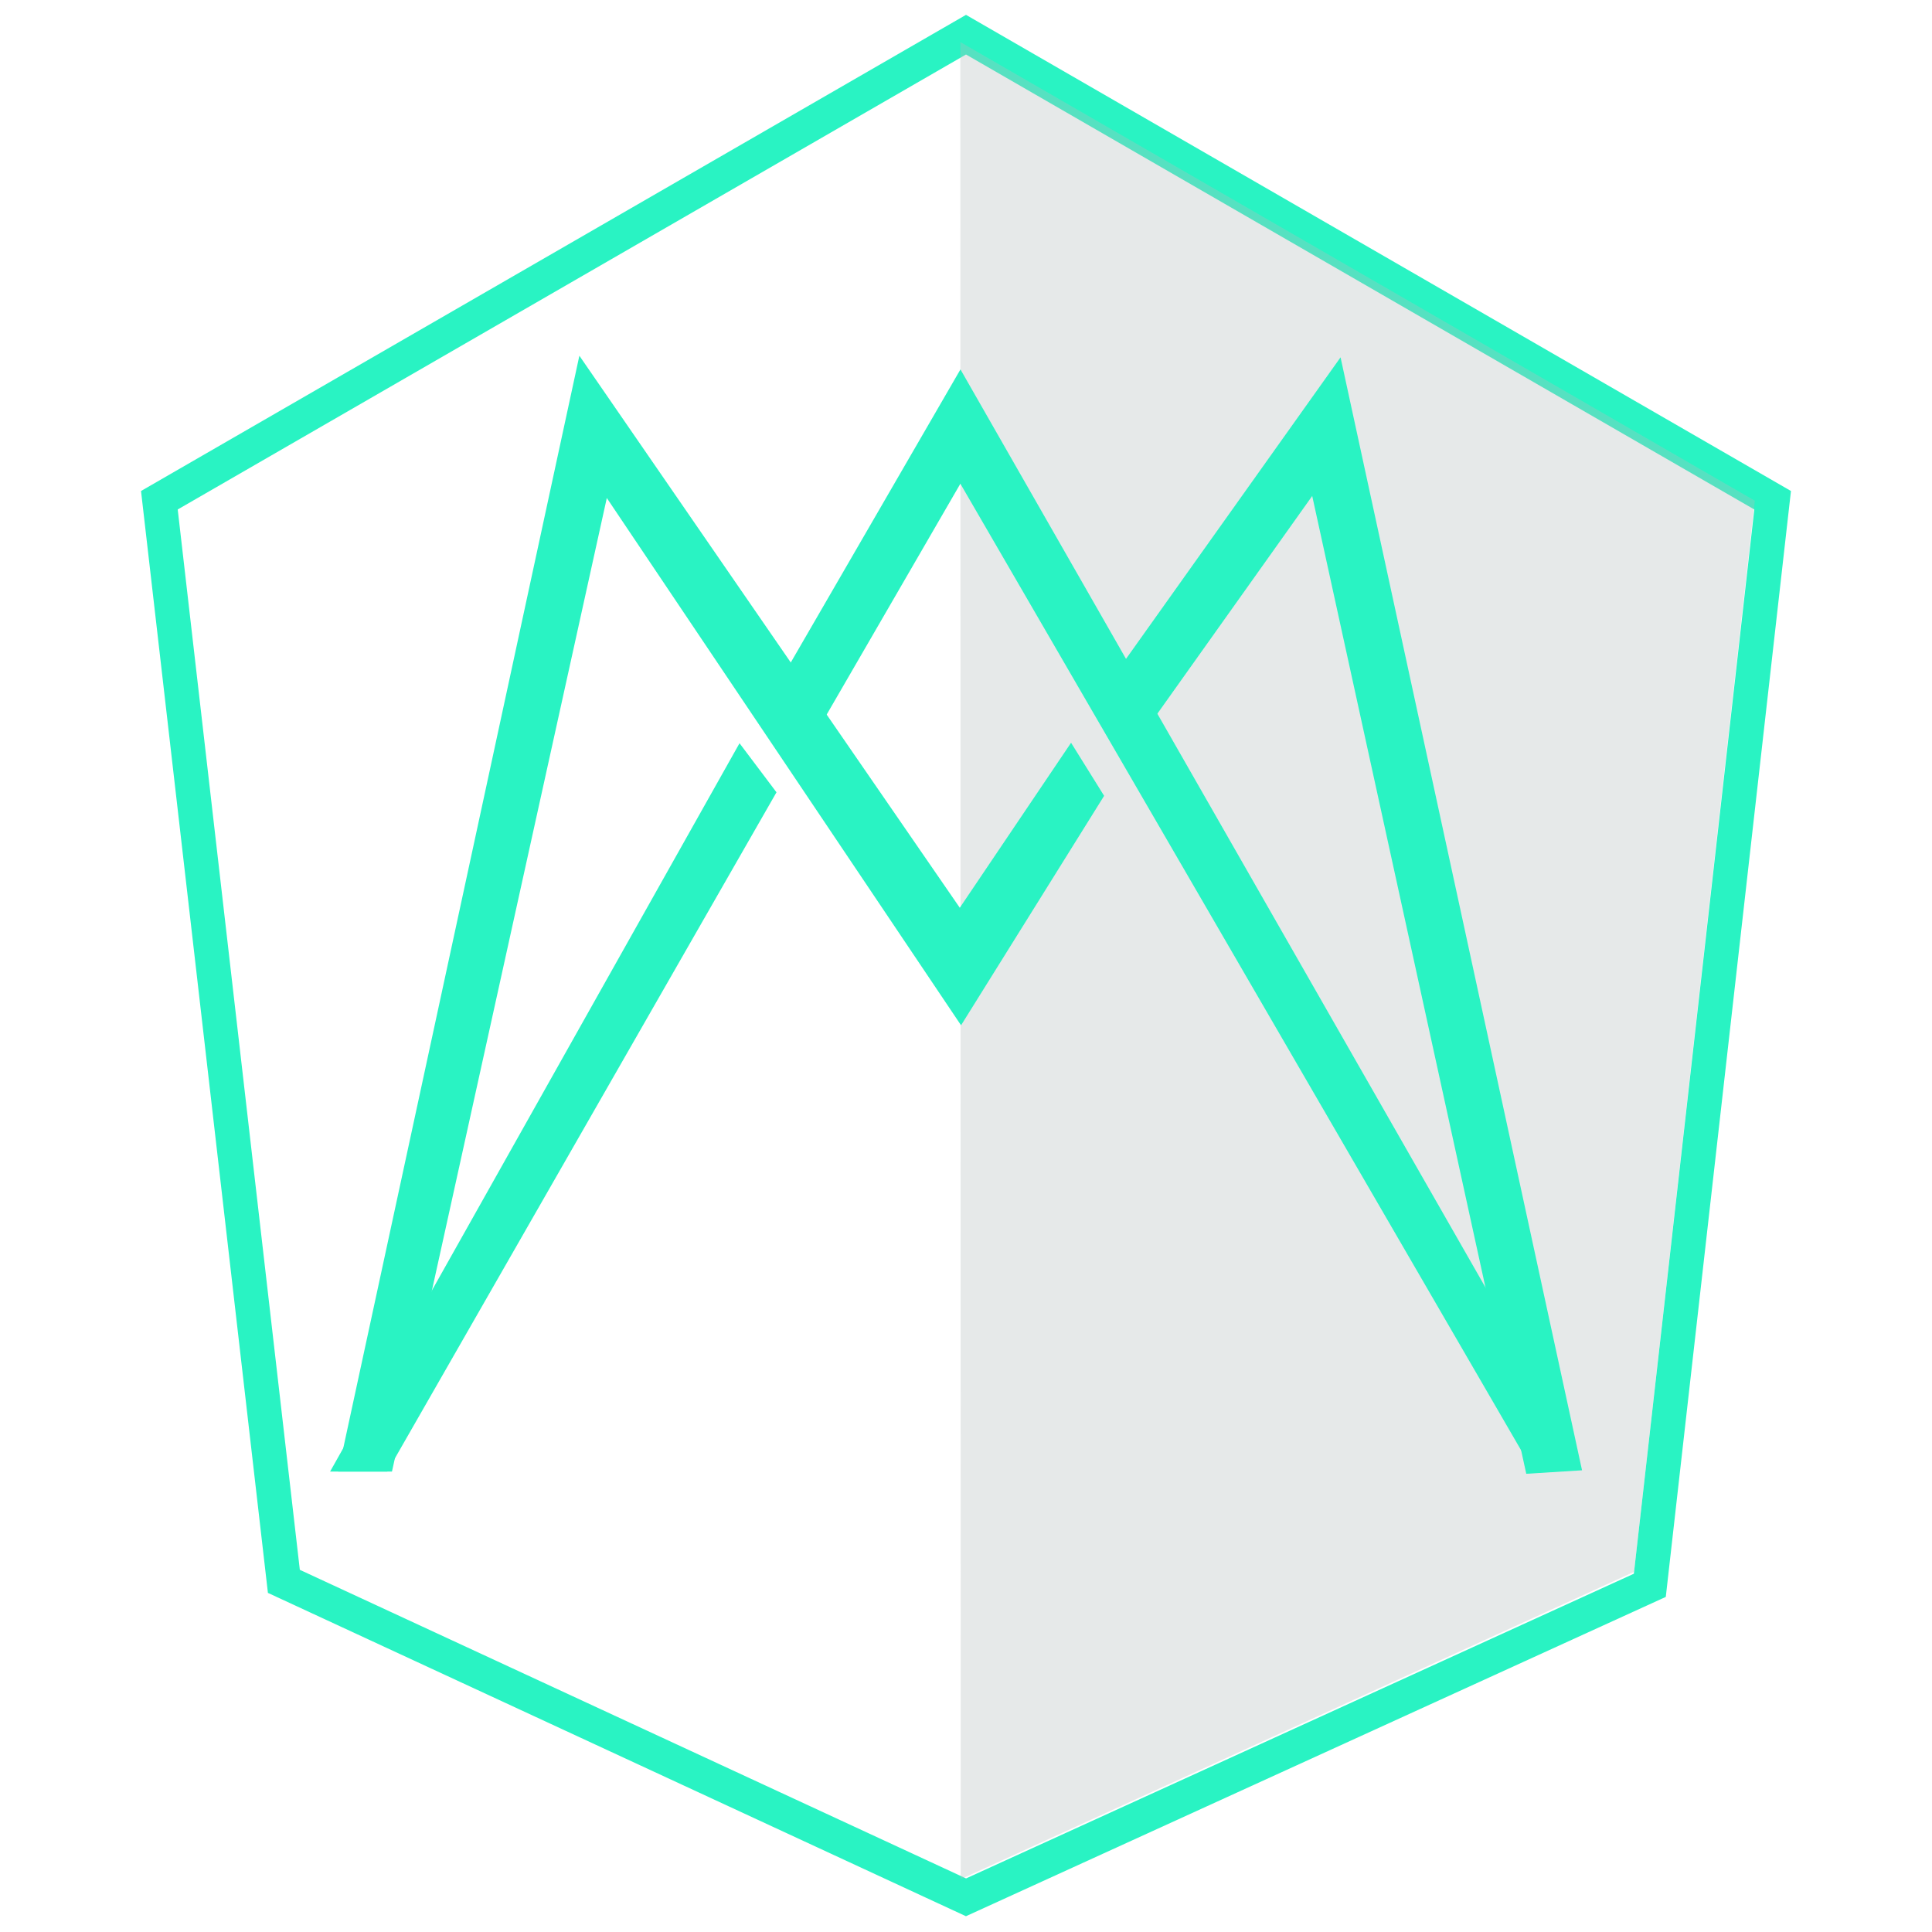 <?xml version="1.0" encoding="UTF-8"?>
<svg xmlns="http://www.w3.org/2000/svg" xmlns:xlink="http://www.w3.org/1999/xlink" width="40px" height="40px" viewBox="0 0 40 40" version="1.1">
<g id="surface1">
<path style="fill:none;stroke-width:3;stroke-linecap:butt;stroke-linejoin:miter;stroke:rgb(16.078%,95.294%,76.471%);stroke-opacity:1;stroke-miterlimit:10;" d="M 70.466 -40.688 L 0 -81.359 L -70.466 -40.688 L -59.59 53.756 L 0 81.359 L 59.738 54.102 Z M 70.466 -40.688 " transform="matrix(0.237,0,0,0.237,20,20)"/>
<path style=" stroke:none;fill-rule:nonzero;fill:rgb(70.98%,73.725%,73.725%);fill-opacity:0.329;" d="M 19.891 38.906 L 33.832 32.543 L 36.332 10.367 L 19.883 0.871 Z M 19.891 38.906 "/>
<path style="fill-rule:nonzero;fill:rgb(16.078%,95.294%,76.471%);fill-opacity:1;stroke-width:3;stroke-linecap:butt;stroke-linejoin:miter;stroke:rgb(16.078%,95.294%,76.471%);stroke-opacity:1;stroke-miterlimit:10;" d="M -30.014 46.136 L -31.646 46.136 L -11.705 -46.133 L 20.809 1.048 L 30.466 -13.273 L 31.636 -11.394 L 20.858 5.893 L -10.75 -41.156 Z M -30.014 46.136 " transform="matrix(0.237,0,0,0.237,14.943,19.177)"/>
<path style="fill-rule:nonzero;fill:rgb(16.078%,95.294%,76.471%);fill-opacity:1;stroke-width:3;stroke-linecap:butt;stroke-linejoin:miter;stroke:rgb(16.078%,95.294%,76.471%);stroke-opacity:1;stroke-miterlimit:10;" d="M -15.757 29.692 L -17.322 29.692 L 16.065 -29.7 L 17.318 -28.036 Z M -15.757 29.692 " transform="matrix(0.237,0,0,0.237,11.547,23.075)"/>
<path style="fill-rule:nonzero;fill:rgb(16.078%,95.294%,76.471%);fill-opacity:1;stroke-width:3;stroke-linecap:butt;stroke-linejoin:miter;stroke:rgb(16.078%,95.294%,76.471%);stroke-opacity:1;stroke-miterlimit:10;" d="M 17.632 46.157 L -1.517 -41.316 L -17.832 -18.376 L -19.463 -19.546 L -0.528 -46.161 L 19.478 46.042 Z M 17.632 46.157 " transform="matrix(0.237,0,0,0.237,27.703,19.2)"/>
<path style="fill-rule:nonzero;fill:rgb(16.078%,95.294%,76.471%);fill-opacity:1;stroke-width:3;stroke-linecap:butt;stroke-linejoin:miter;stroke:rgb(16.078%,95.294%,76.471%);stroke-opacity:1;stroke-miterlimit:10;" d="M 32.395 45.438 L -17.999 -41.426 L -32.287 -16.756 L -33.523 -18.601 L -17.999 -45.414 L 33.516 44.663 Z M 32.395 45.438 " transform="matrix(0.237,0,0,0.237,24.149,19.124)"/>
</g>
</svg>
